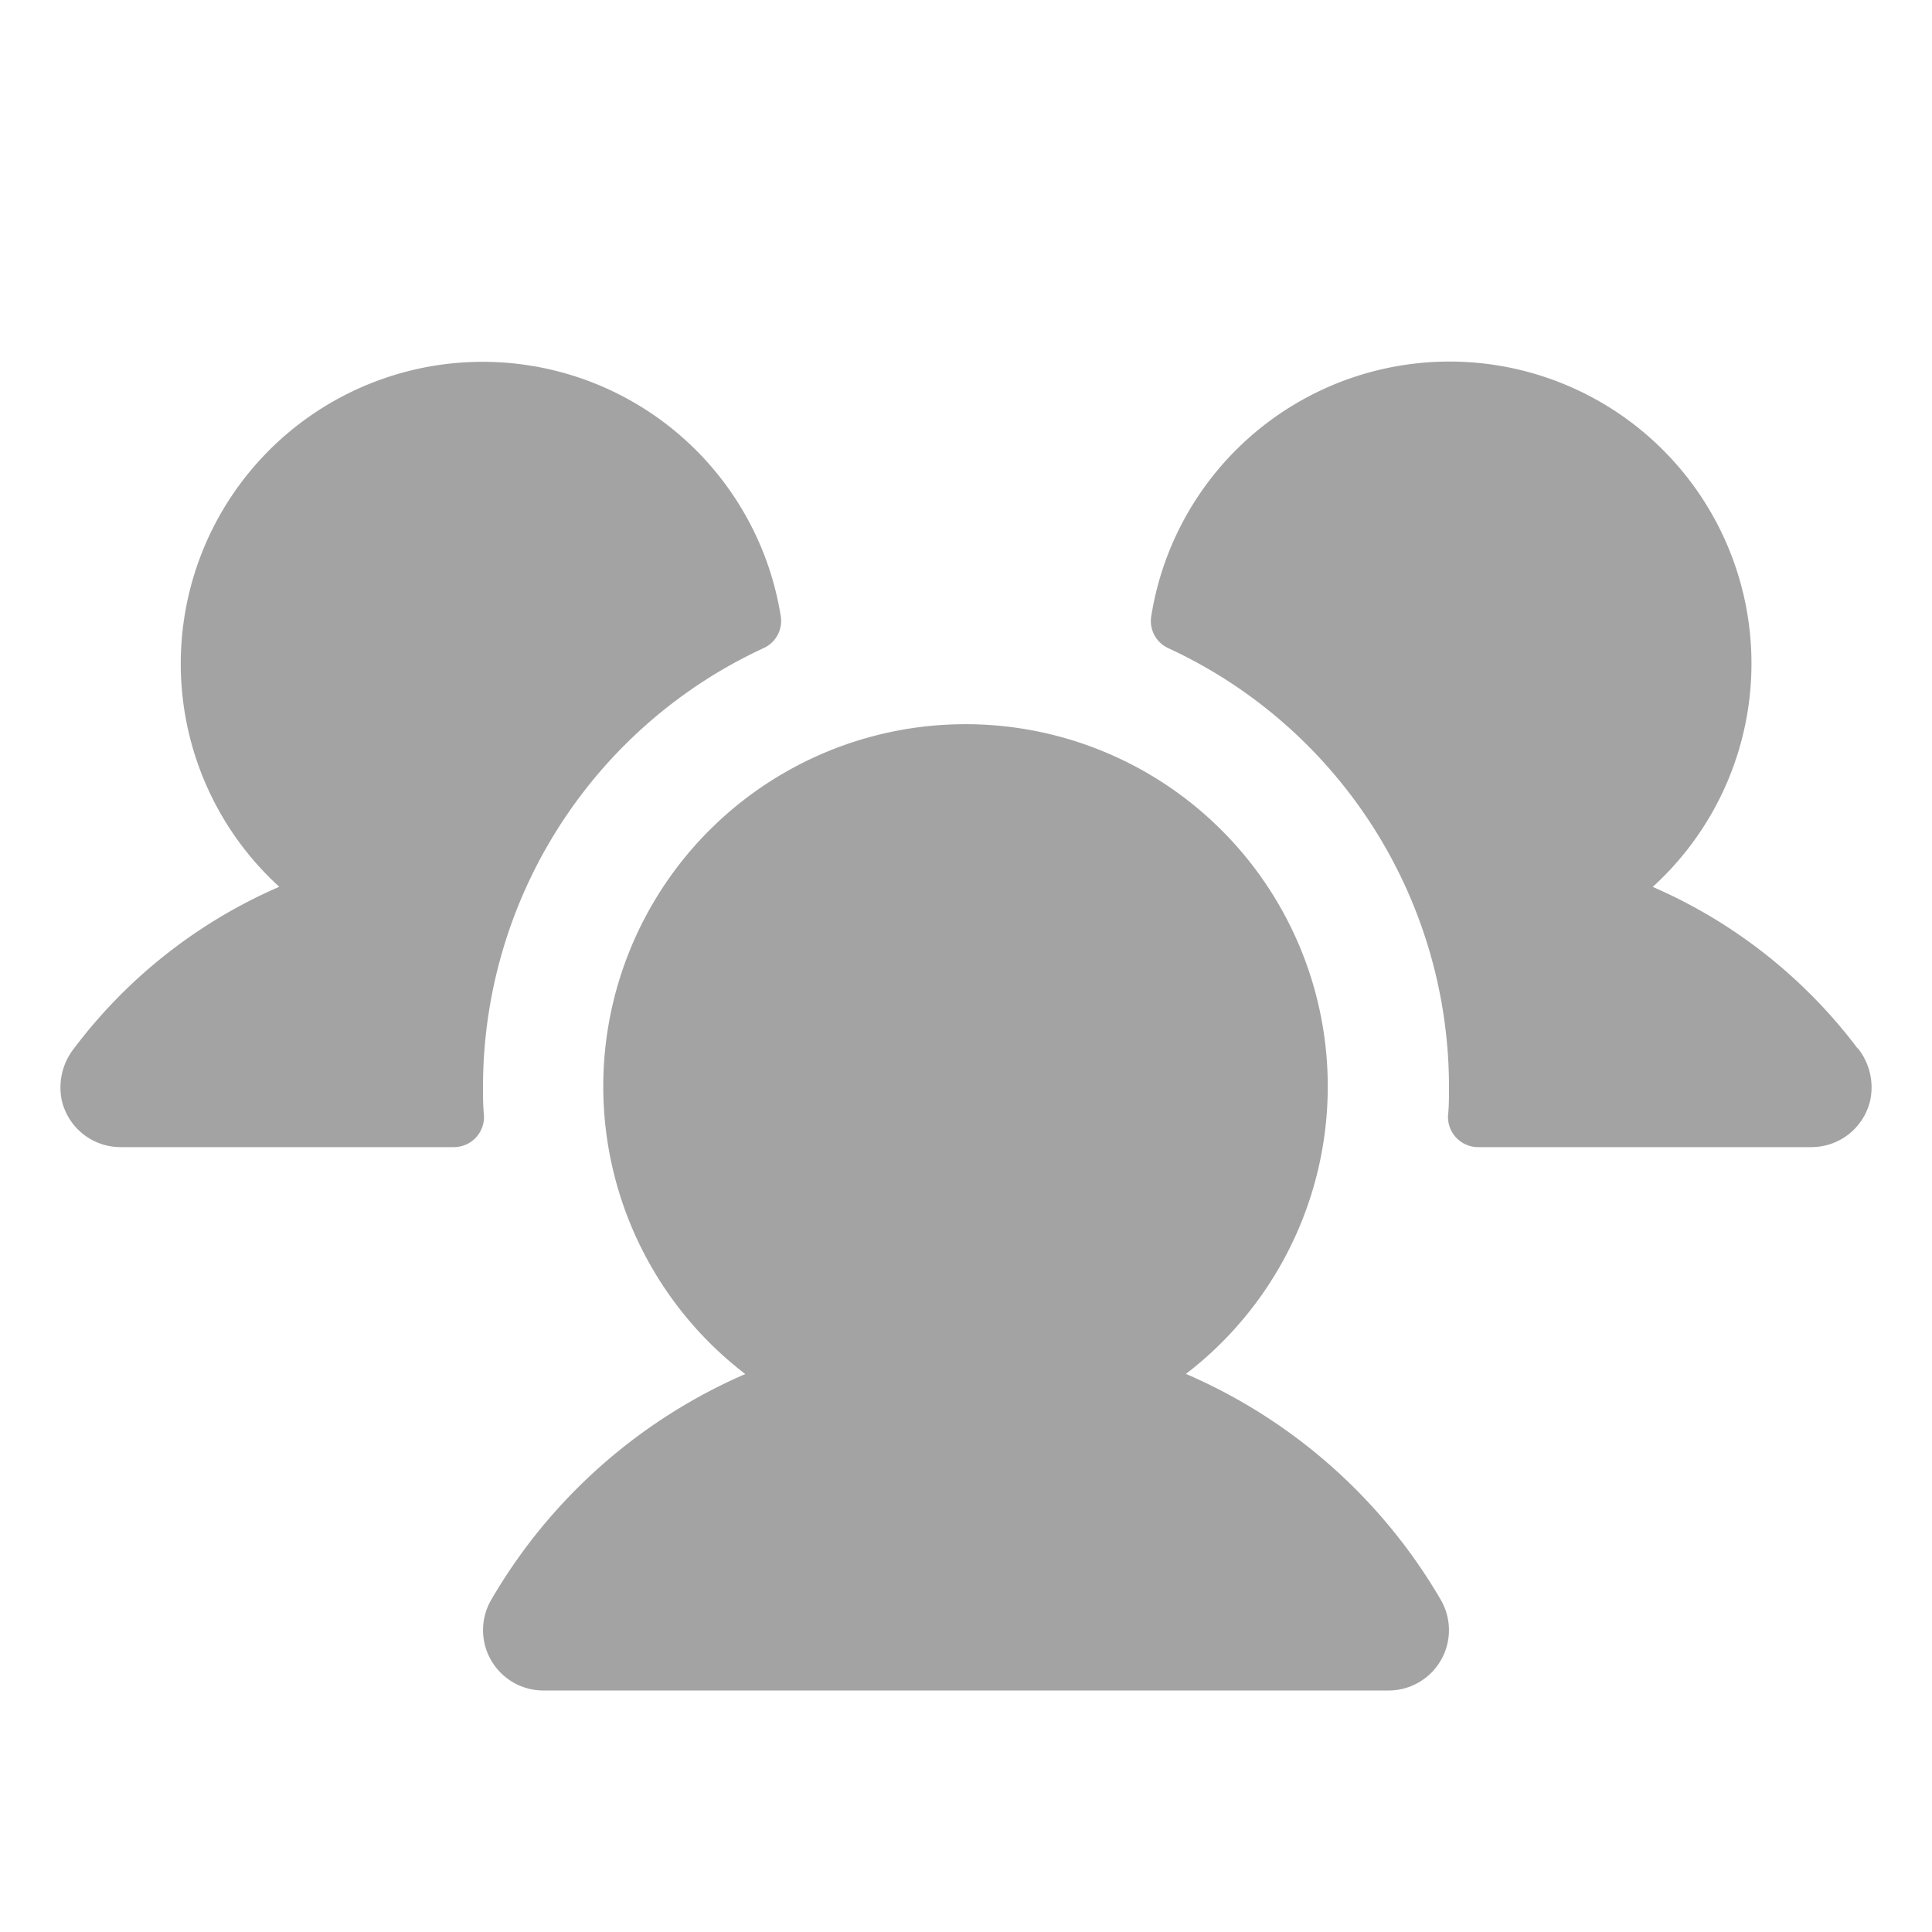 <svg width="20" height="20" fill="none" xmlns="http://www.w3.org/2000/svg"><g clip-path="url(#clip0_471_3226)"><path d="M5.01 11.547a.312.312 0 01-.313.328H1.25a.625.625 0 01-.61-.482.653.653 0 01.127-.541A5.296 5.296 0 012.891 9.18a3.125 3.125 0 115.192-2.797.308.308 0 01-.178.326A5.006 5.006 0 005 11.25c0 .1 0 .199.01.297zm14.218-.696a5.294 5.294 0 00-2.119-1.67 3.126 3.126 0 10-5.192-2.797.308.308 0 00.178.326A5.006 5.006 0 0115 11.25c0 .1 0 .199-.01.297a.312.312 0 00.313.328h3.447a.625.625 0 00.61-.482.65.65 0 00-.128-.542h-.004zm-6.953 3.373a3.75 3.75 0 10-4.56 0 5.635 5.635 0 00-2.631 2.339.625.625 0 00.541.937h8.75a.625.625 0 00.541-.937 5.637 5.637 0 00-2.636-2.339h-.005z" fill="#A3A3A3"/></g><defs><clipPath id="clip0_471_3226"><path fill="#fff" d="M0 0h20v20H0z"/></clipPath></defs></svg>